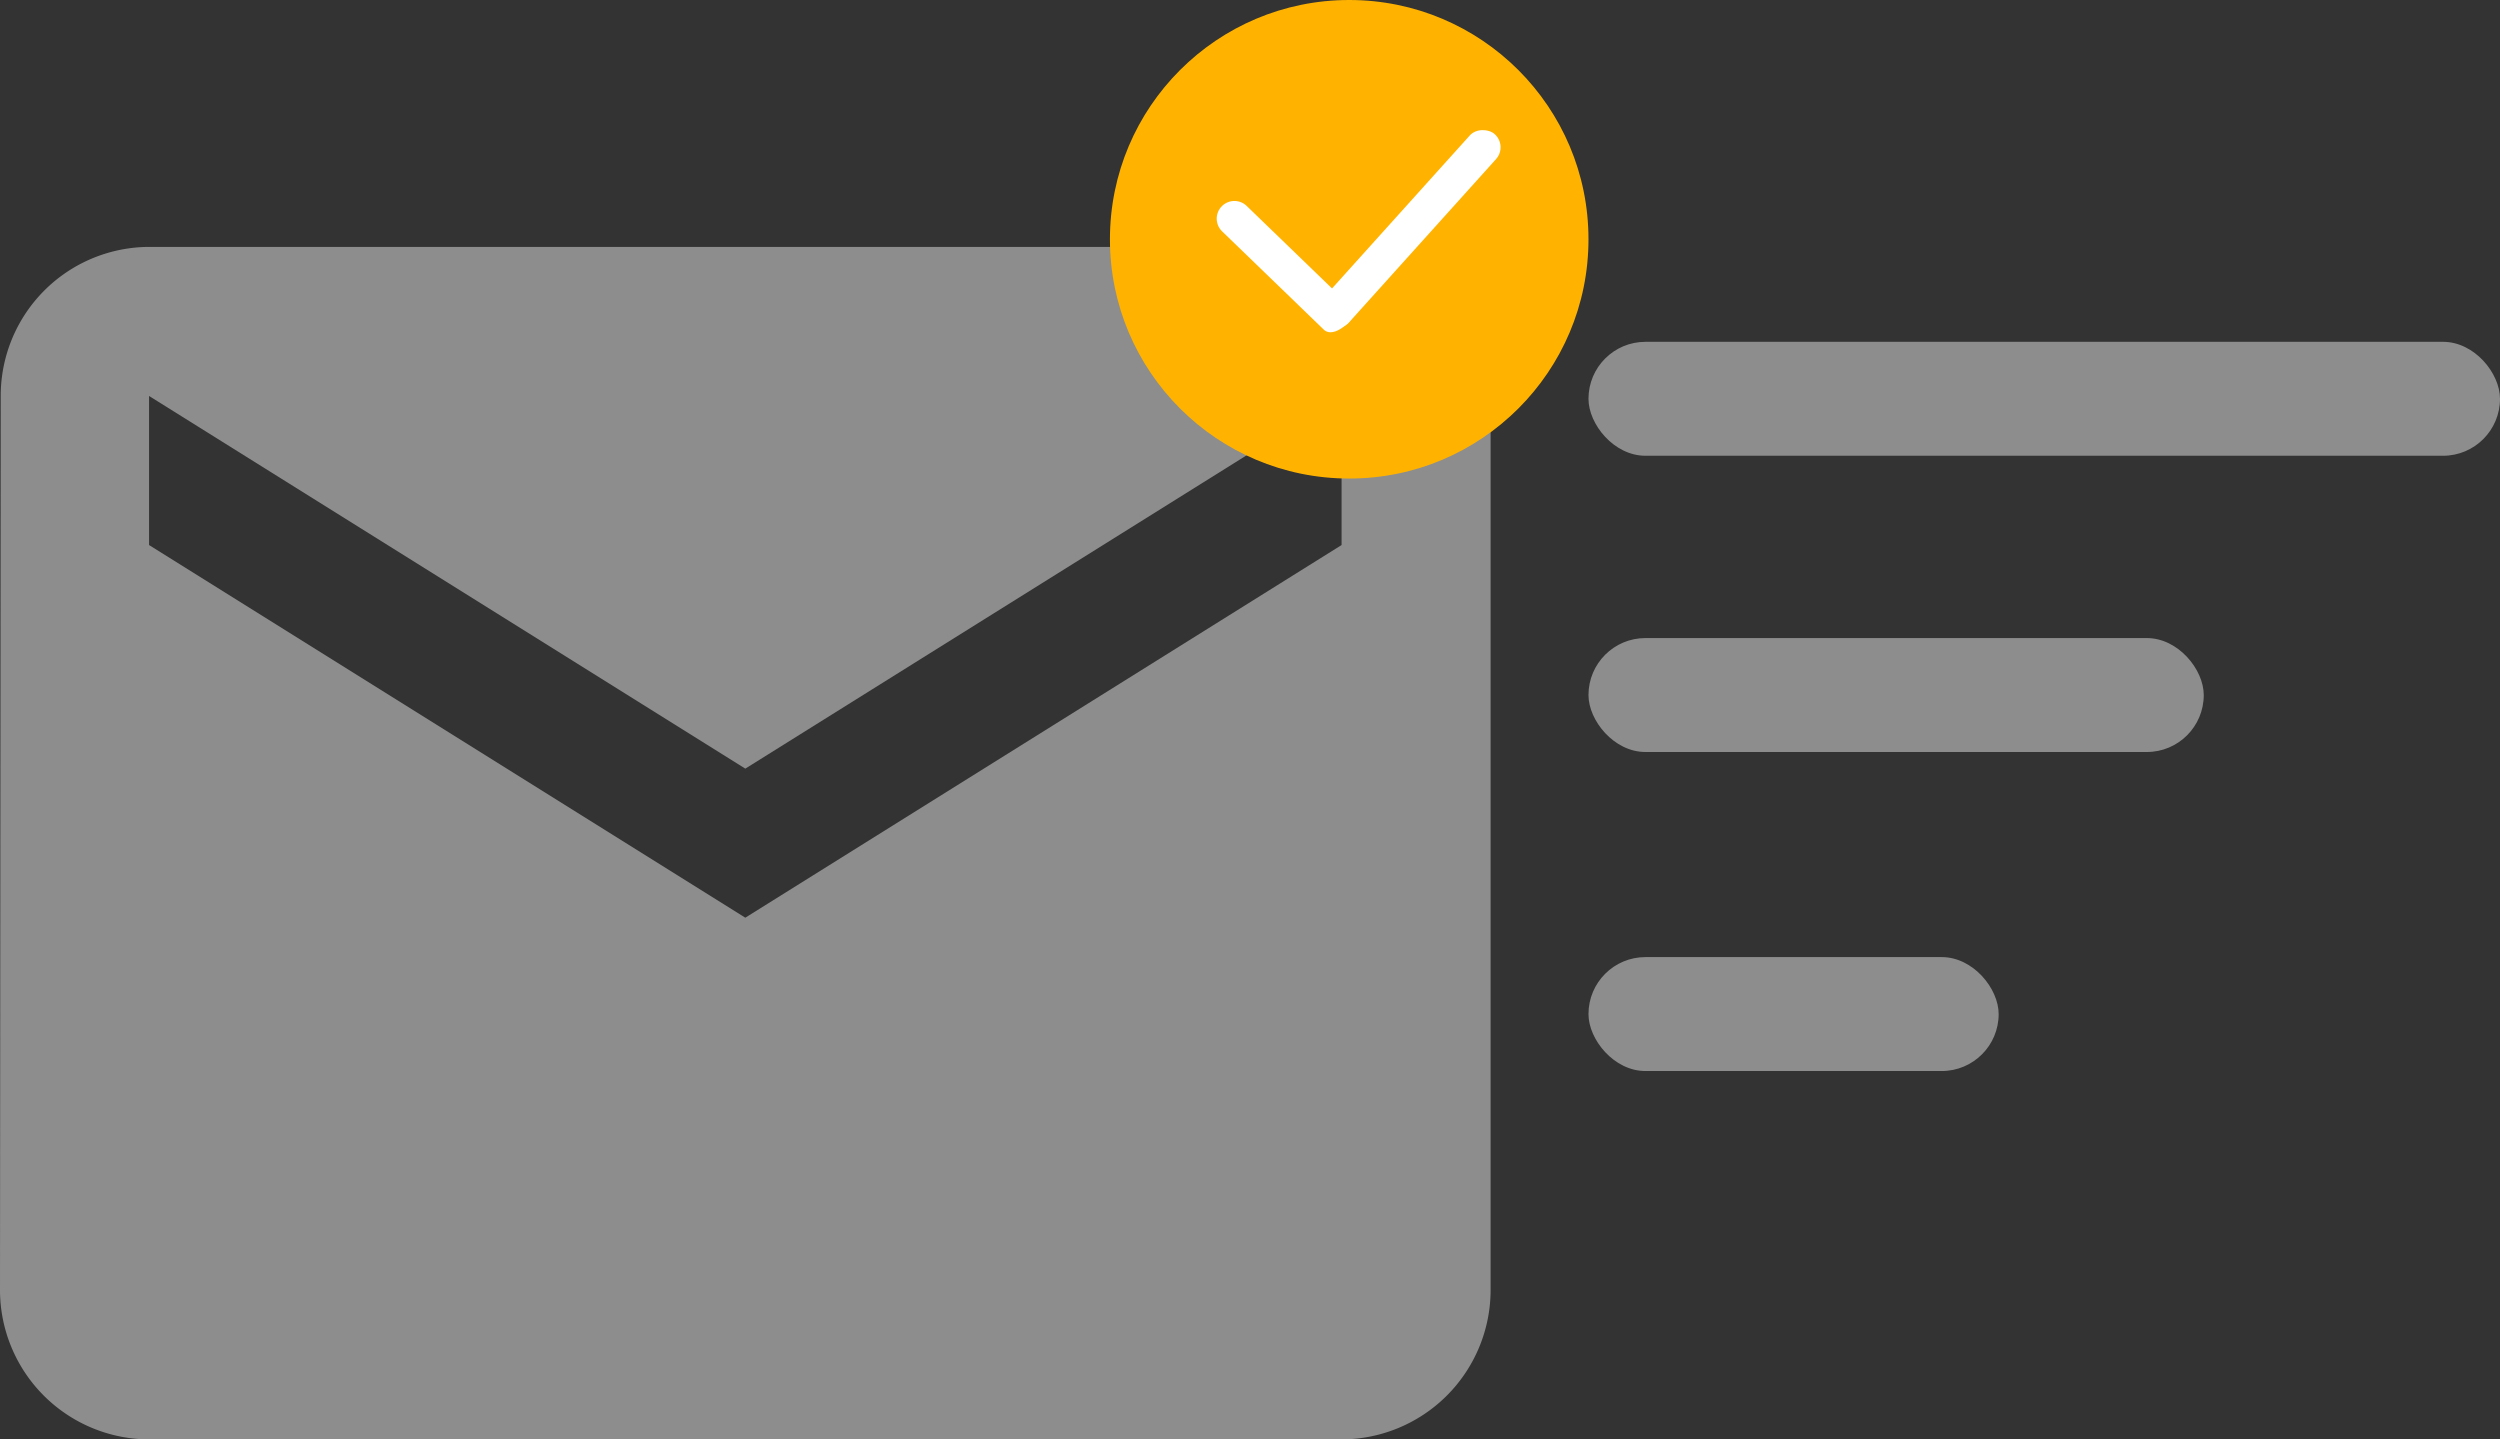 <svg xmlns="http://www.w3.org/2000/svg" width="109.707" height="63.165" viewBox="0 0 109.707 63.165">
  <rect x="0" y="0" width="109.707" height="63.165" fill="#333333" stroke="none"/>
  <g id="Group_876" data-name="Group 876" transform="translate(-149.293 -268)">
    <path id="ic_mail_24px" d="M60.872,4H8.541a6.533,6.533,0,0,0-6.509,6.541L2,49.789A6.561,6.561,0,0,0,8.541,56.33h52.33a6.561,6.561,0,0,0,6.541-6.541V10.541A6.561,6.561,0,0,0,60.872,4Zm0,13.083L34.706,33.436,8.541,17.083V10.541L34.706,26.895,60.872,10.541Z" transform="translate(147.293 274.835)" fill="#8d8d8d"/>
    <g id="Group_825" data-name="Group 825">
      <rect id="Rectangle_398" data-name="Rectangle 398" width="40" height="5" rx="2.5" transform="translate(219 283)" fill="#8d8d8d"/>
      <rect id="Rectangle_399" data-name="Rectangle 399" width="27" height="5" rx="2.5" transform="translate(219 296)" fill="#8d8d8d"/>
      <rect id="Rectangle_400" data-name="Rectangle 400" width="18" height="5" rx="2.5" transform="translate(219 310)" fill="#8d8d8d"/>
    </g>
    <g id="Group_824" data-name="Group 824" transform="translate(156.335 197.335)">
      <g id="Group_771" data-name="Group 771" transform="translate(41.665 70.665)">
        <circle id="Ellipse_77" data-name="Ellipse 77" cx="10.5" cy="10.5" r="10.5" transform="translate(0 0)" fill="#ffb300"/>
      </g>
      <g id="Group_817" data-name="Group 817" transform="translate(46.032 76.034)">
        <path id="Path_648" data-name="Path 648" d="M.775,0h6.2c.428,0,.564.2.564.584s-.136.967-.564.967H.775A.775.775,0,0,1,.775,0Z" transform="matrix(0.719, 0.695, -0.695, 0.719, 1.077, 3.13)" fill="#fff"/>
        <rect id="Rectangle_393" data-name="Rectangle 393" width="11.2" height="1.551" rx="0.775" transform="translate(4.448 8.323) rotate(-48)" fill="#fff"/>
      </g>
    </g>
  </g>
</svg>
